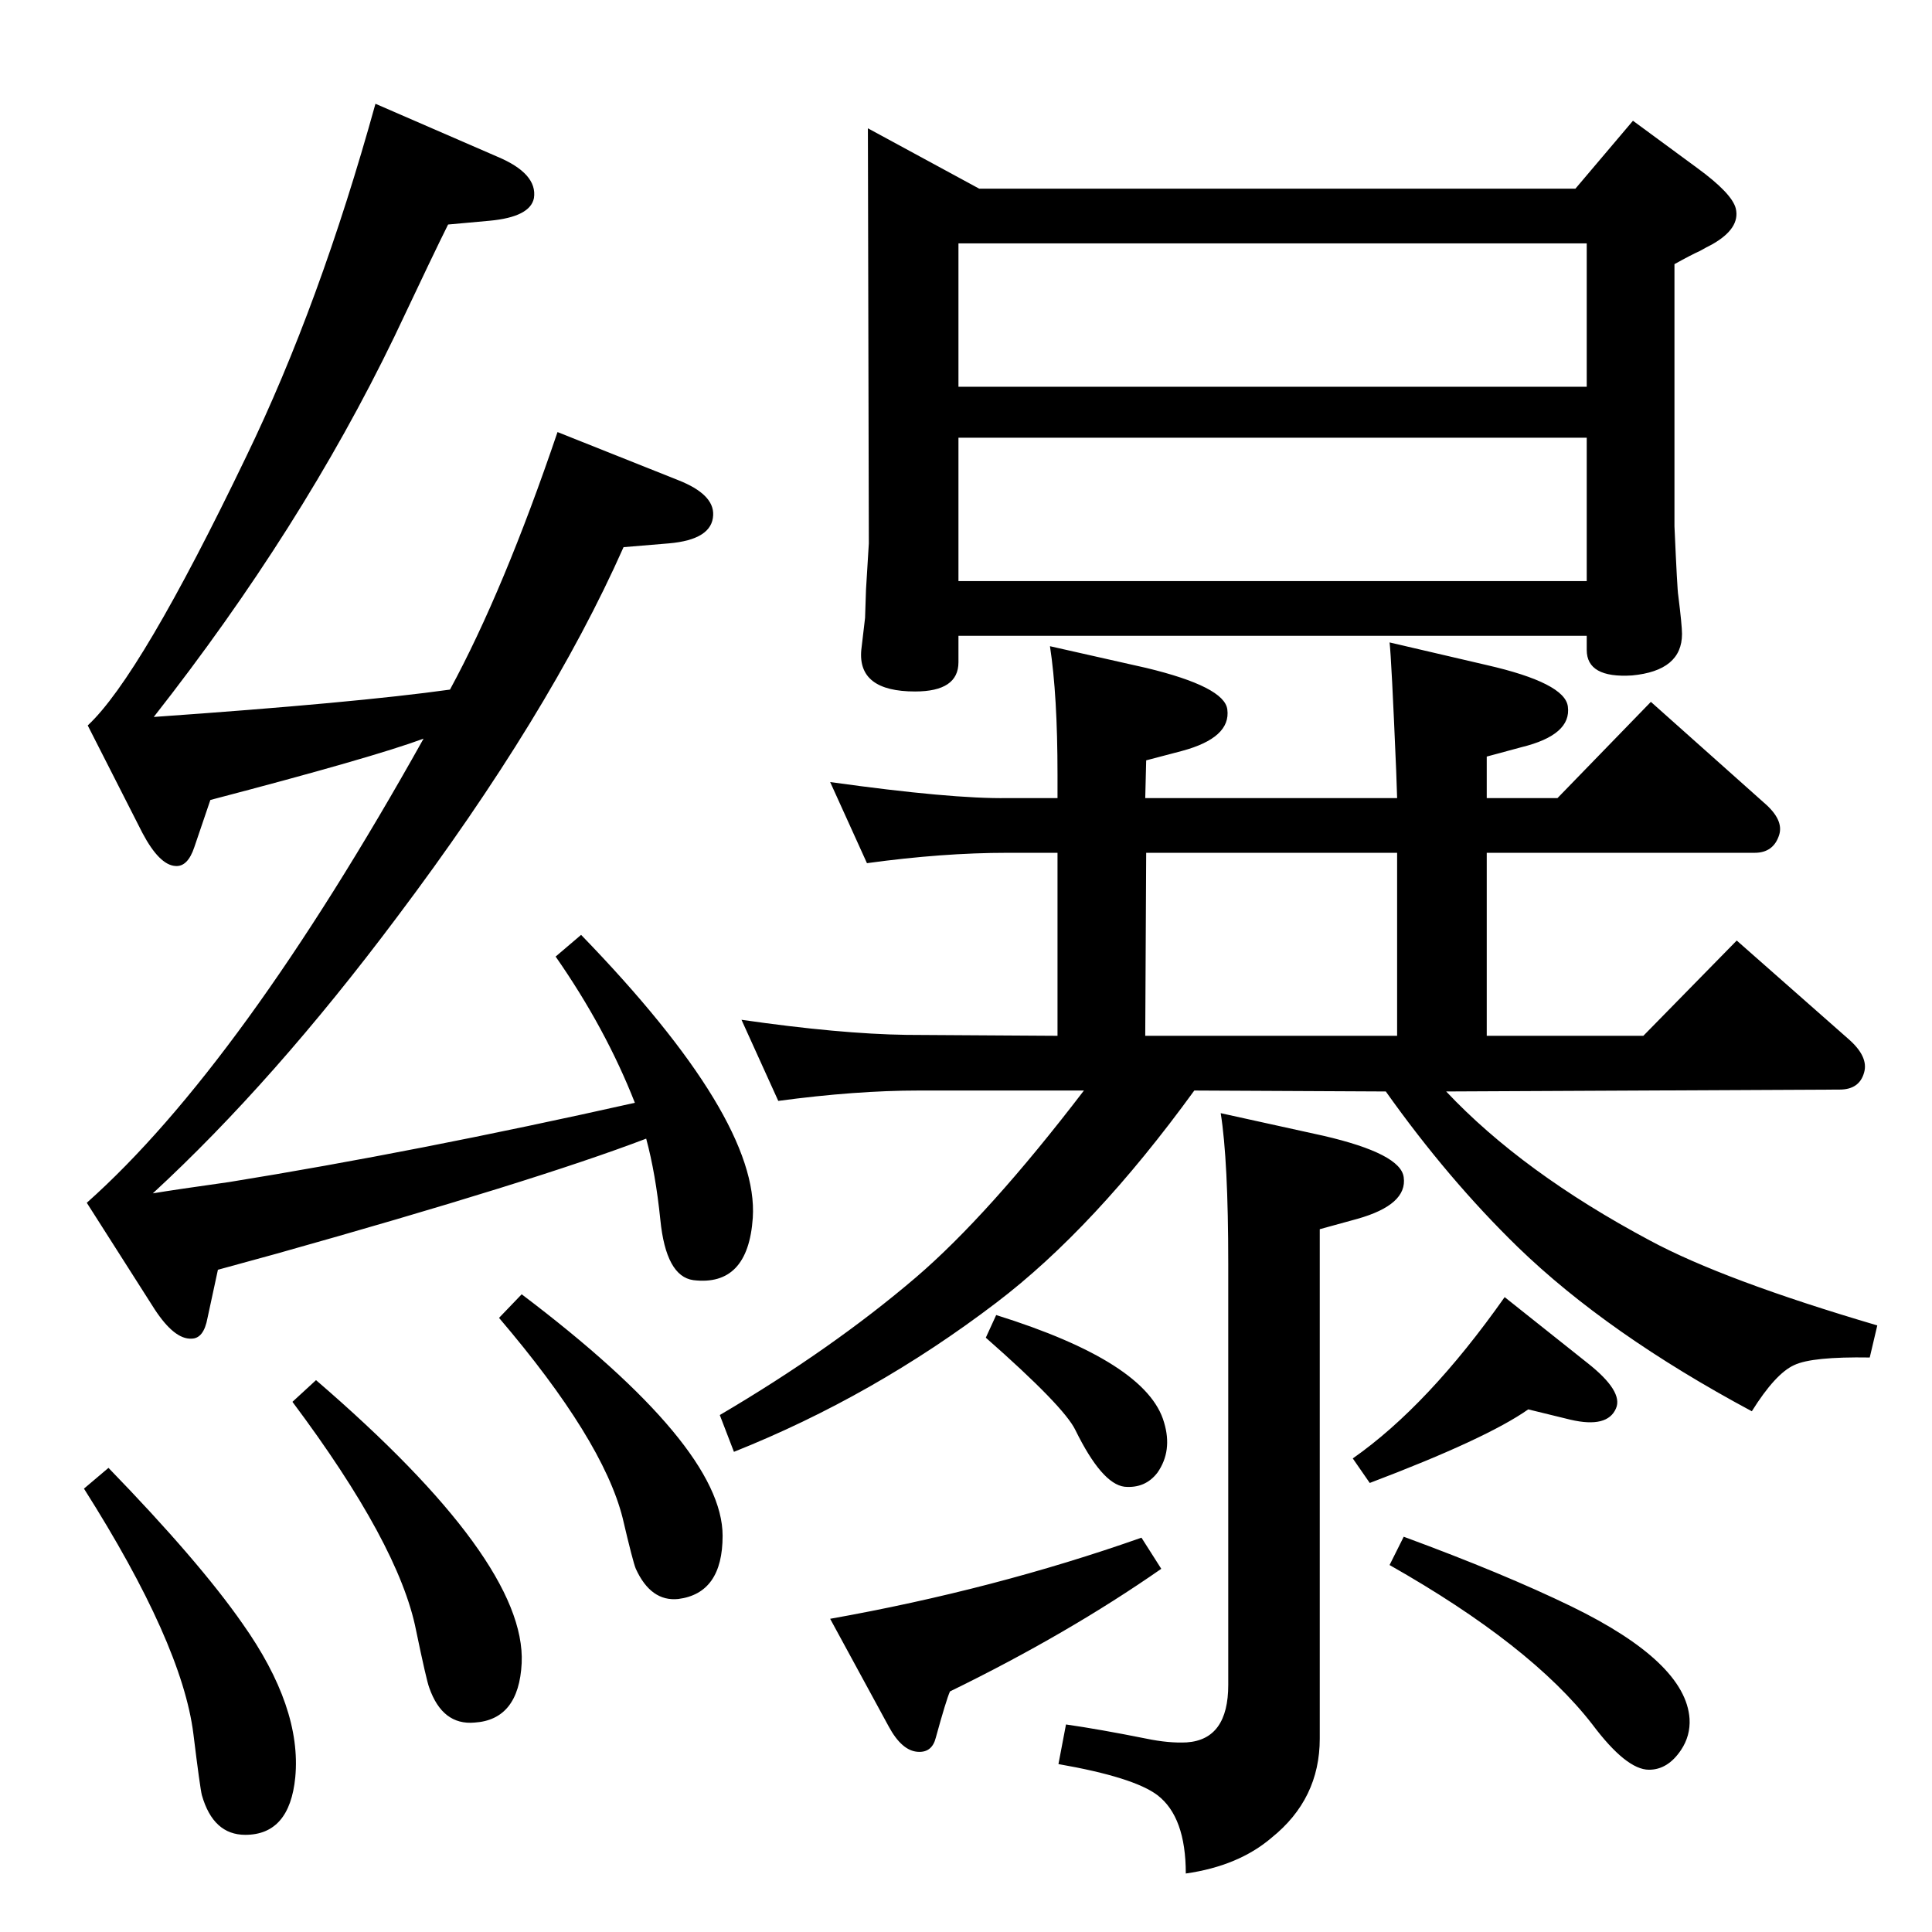 <?xml version="1.0" standalone="no"?>
<!DOCTYPE svg PUBLIC "-//W3C//DTD SVG 1.1//EN" "http://www.w3.org/Graphics/SVG/1.1/DTD/svg11.dtd" >
<svg xmlns="http://www.w3.org/2000/svg" xmlns:xlink="http://www.w3.org/1999/xlink" version="1.1" viewBox="0 0 2048 2048">
  <g transform="matrix(1 0 0 -1 0 2048)">
   <path fill="currentColor"
d="M1473 1367l103 -24q83 -19 86 -44q4 -30 -49 -43l-37 -10v-44h75l99 102l120 -107q21 -18 16 -34q-6 -19 -26 -19h-284v-194h166l99 101l118 -104q22 -19 17 -36q-5 -18 -26 -18l-417 -2q81 -86 216 -158q78 -42 241 -90l-8 -34q-61 1 -80 -8q-20 -9 -45 -49
q-153 82 -248 174q-74 72 -140 165l-203 1q-106 -146 -210 -225q-130 -99 -278 -158l-15 39q119 70 208 146q77 66 178 198h-175q-67 0 -149 -11l-39 86q104 -15 175 -16l160 -1v194h-53q-69 0 -149 -11l-39 86q129 -18 188 -17h53v25q0 84 -8 136l102 -23q83 -20 86 -44
q4 -30 -48 -44l-38 -10l-1 -40h267l-1 29q-5 119 -7 136zM1214 950h267v194h-266zM1682 1374h-666v-28q0 -31 -46 -31q-61 0 -57 44l4 34l1 30l3 49l-1 440l118 -64h632l61 72l68 -50q37 -27 41 -43q5 -21 -25 -38q-6 -3 -13 -7q-9 -4 -27 -14v-278q3 -68 4 -73q4 -32 4 -41
q0 -39 -53 -44q-48 -3 -48 27v15zM1016 1432h666v152h-666v-152zM1016 1638h666v152h-666v-152zM1294 868l109 -24q82 -19 85 -44q4 -29 -49 -44l-40 -11v-540q0 -64 -51 -105q-35 -30 -91 -38q0 60 -30 83q-25 19 -105 33l8 42q35 -5 85 -15q24 -5 43 -4q44 3 44 61v446
q0 110 -8 160zM1210 418l21 -33q-99 -69 -224 -130q-4 -9 -15 -49q-4 -16 -19 -15q-17 1 -31 27l-62 114q174 31 330 86zM1488 419q106 -39 178 -74q121 -59 125 -119q1 -18 -9 -33q-14 -21 -34 -21q-24 0 -60 48q-65 84 -215 169zM1056 654q160 -50 178 -114q9 -30 -7 -53
q-13 -17 -35 -15q-24 3 -52 60q-12 25 -95 98zM1620 554q-44 -31 -168 -78l-18 26q80 56 161 171l88 -70q38 -30 30 -48q-9 -21 -48 -12zM685 841q-118 -45 -392 -122l-62 -17l-11 -51q-4 -22 -17 -22q-18 -1 -39 31l-72 113q163 145 357 492q-54 -20 -226 -65l-17 -50
q-7 -21 -20 -20q-17 1 -35 35l-58 114q56 52 168 285q78 161 137 374l129 -56q43 -18 39 -44q-4 -20 -47 -24l-44 -4q-14 -28 -57 -119q-98 -203 -255 -403q214 15 314 29q57 105 114 273l128 -51q38 -15 37 -37q-1 -26 -47 -30l-48 -4q-79 -178 -240 -392
q-131 -175 -259 -293q24 4 81 12q198 32 430 84q-31 79 -84 155l27 23q189 -195 182 -300q-5 -73 -63 -66q-29 4 -35 64q-5 49 -15 86zM335 585q223 -192 218 -300q-3 -60 -50 -63q-34 -3 -48 37q-3 8 -14 61q-18 91 -131 242zM115 492q96 -99 142 -165q63 -89 56 -163
q-6 -61 -53 -61q-34 0 -46 42q-2 8 -9 65q-12 96 -116 260zM553 676q213 -161 213 -256q0 -61 -47 -67q-29 -3 -45 32q-3 7 -14 54q-21 83 -131 212z" />
  </g>

</svg>
